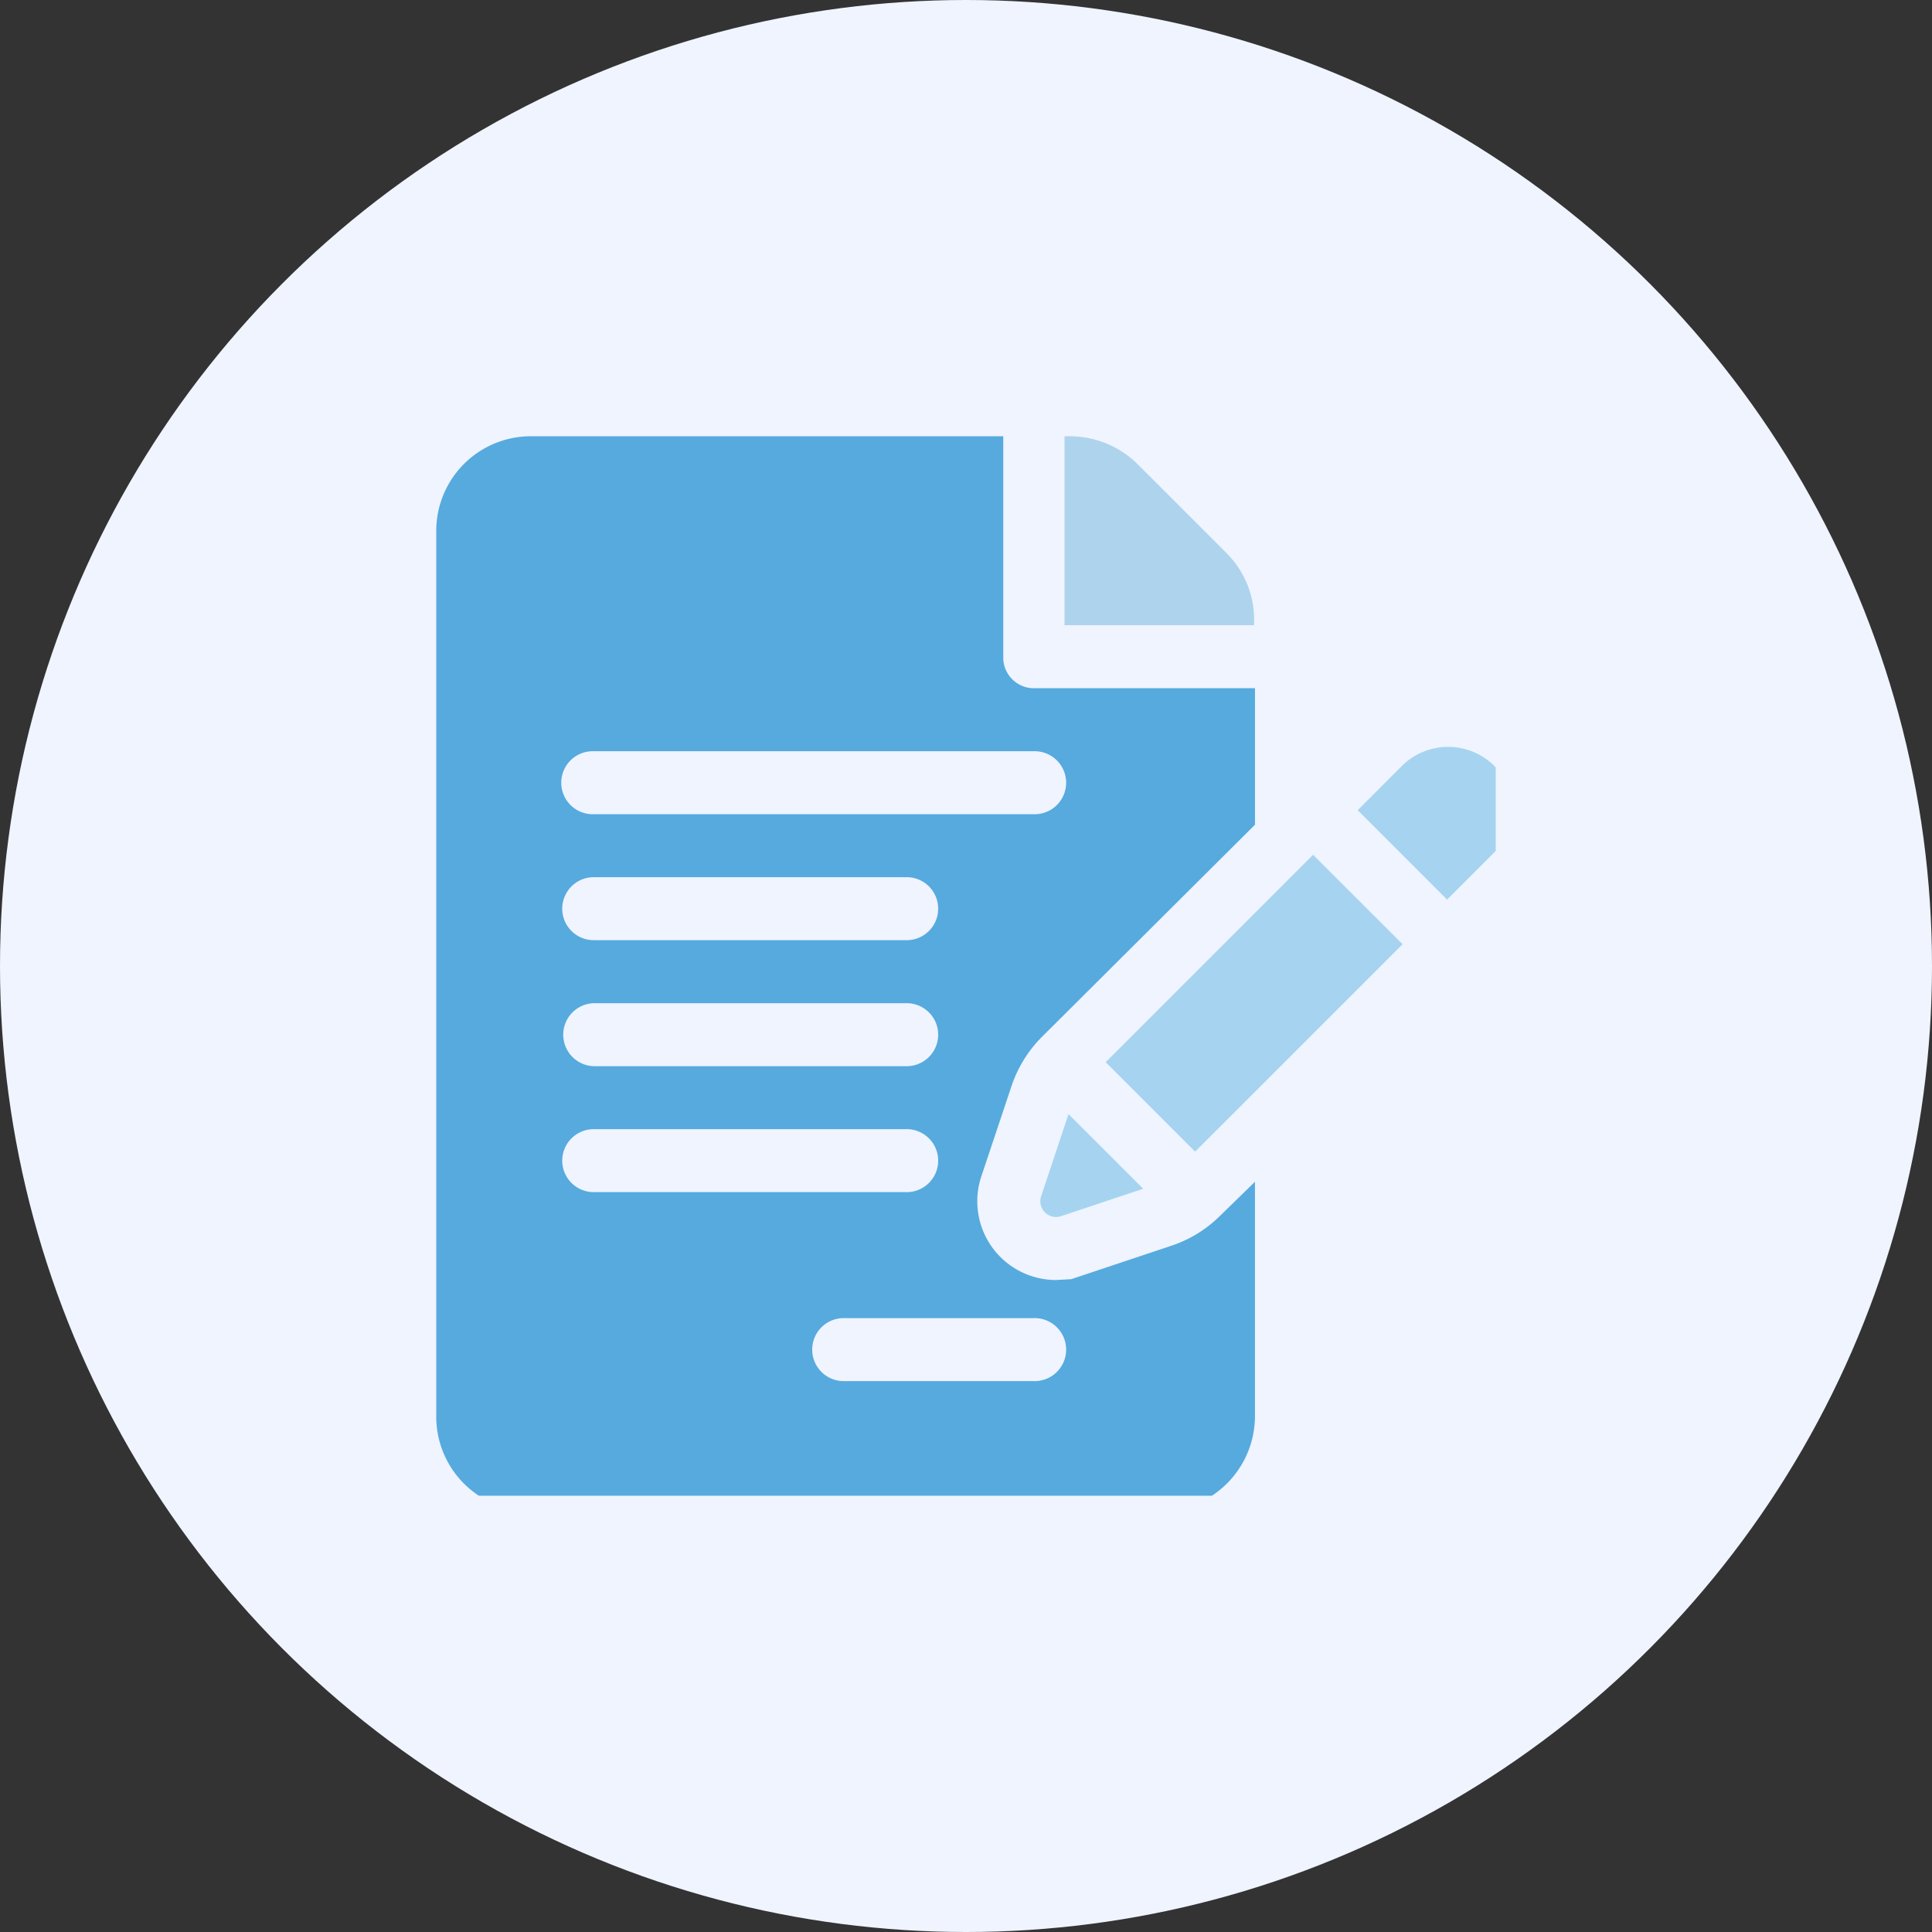 <svg xmlns="http://www.w3.org/2000/svg" xmlns:xlink="http://www.w3.org/1999/xlink" width="62" height="62" viewBox="0 0 62 62">
  <rect x="0" y="0" width="62" height="62" fill="#333333" stroke="none"/>
  <defs>
    <clipPath id="clip-path">
      <rect id="Rectangle_5271" data-name="Rectangle 5271" width="34" height="34" transform="translate(575 565)" fill="#fff"/>
    </clipPath>
  </defs>
  <g id="Group_45567" data-name="Group 45567" transform="translate(-591 -551)">
    <circle id="Ellipse_10148" data-name="Ellipse 10148" cx="31" cy="31" r="31" transform="translate(591 551)" fill="#eff4ff"/>
    <g id="Mask_Group_228" data-name="Mask Group 228" transform="translate(30)" clip-path="url(#clip-path)">
      <g id="contract" transform="translate(575 565)">
        <g id="Group_19149" data-name="Group 19149" transform="translate(20.162)">
          <g id="Group_19148" data-name="Group 19148">
            <path id="Path_45797" data-name="Path 45797" d="M25.954,5.891a3.014,3.014,0,0,0-.888-2.144L22.207.888A3.1,3.1,0,0,0,20.044,0H19.87V6.064h6.084V5.891Z" transform="translate(-19.87)" fill="#aed3ed"/>
          </g>
        </g>
        <g id="Group_19151" data-name="Group 19151">
          <g id="Group_19150" data-name="Group 19150">
            <path id="Path_45798" data-name="Path 45798" d="M18.459,20.858a4.057,4.057,0,0,1,.971-1.577l6.844-6.816V8.086h-7.1a.983.983,0,0,1-.978-1.011V0H3.032A3.036,3.036,0,0,0,0,3.032V31.468A3.036,3.036,0,0,0,3.032,34.5H23.214a3.059,3.059,0,0,0,3.059-3.032V23.924l-1.111,1.084a4.019,4.019,0,0,1-1.571.969L20.378,27.05l-.49.027a2.527,2.527,0,0,1-2.395-3.329Zm-13.4-2.664H15.128a1.011,1.011,0,0,1,0,2.021H5.054a1.011,1.011,0,0,1,0-2.021ZM4.043,15.161A1.01,1.01,0,0,1,5.054,14.15H15.128a1.011,1.011,0,0,1,0,2.021H5.054A1.01,1.01,0,0,1,4.043,15.161Zm0,8.086a1.01,1.01,0,0,1,1.011-1.011H15.128a1.011,1.011,0,0,1,0,2.021H5.054A1.01,1.01,0,0,1,4.043,23.247ZM19.171,28.3a1.011,1.011,0,1,1,0,2.021H13.107a1.011,1.011,0,1,1,0-2.021ZM5.054,12.129a1.011,1.011,0,1,1,0-2.021H19.171a1.011,1.011,0,1,1,0,2.021Z" fill="#56aade"/>
          </g>
        </g>
        <g id="Group_19153" data-name="Group 19153" transform="translate(19.384 21.752)">
          <g id="Group_19152" data-name="Group 19152">
            <path id="Path_45799" data-name="Path 45799" d="M20.009,21.436l-.879,2.638a.505.505,0,0,0,.639.639l2.637-.881Z" transform="translate(-19.103 -21.436)" fill="#a6d4f0"/>
          </g>
        </g>
        <g id="Group_19155" data-name="Group 19155" transform="translate(21.483 13.43)">
          <g id="Group_19154" data-name="Group 19154">
            <path id="Path_45800" data-name="Path 45800" d="M27.828,13.235l-6.657,6.657,2.871,2.871L30.7,16.106Z" transform="translate(-21.172 -13.235)" fill="#a6d4f0"/>
          </g>
        </g>
        <g id="Group_19157" data-name="Group 19157" transform="translate(29.569 9.969)">
          <g id="Group_19156" data-name="Group 19156">
            <path id="Path_45801" data-name="Path 45801" d="M33.477,10.386a2.111,2.111,0,0,0-2.868,0L29.14,11.856l2.87,2.87,1.469-1.469A2.035,2.035,0,0,0,33.477,10.386Z" transform="translate(-29.14 -9.825)" fill="#a6d4f0"/>
          </g>
        </g>
        <g id="Group_19160" data-name="Group 19160" transform="translate(33.908 13.382)">
          <g id="Group_19159" data-name="Group 19159">
            <g id="Group_19158" data-name="Group 19158">
              <path id="Path_45802" data-name="Path 45802" d="M33.417,13.208h0l.006-.006Z" transform="translate(-33.417 -13.188)"/>
              <path id="Path_45803" data-name="Path 45803" d="M33.422,13.2l.009-.009Z" transform="translate(-33.417 -13.188)"/>
              <path id="Path_45804" data-name="Path 45804" d="M33.431,13.193Z" transform="translate(-33.416 -13.188)"/>
            </g>
          </g>
        </g>
      </g>
    </g>
  </g>
</svg>
